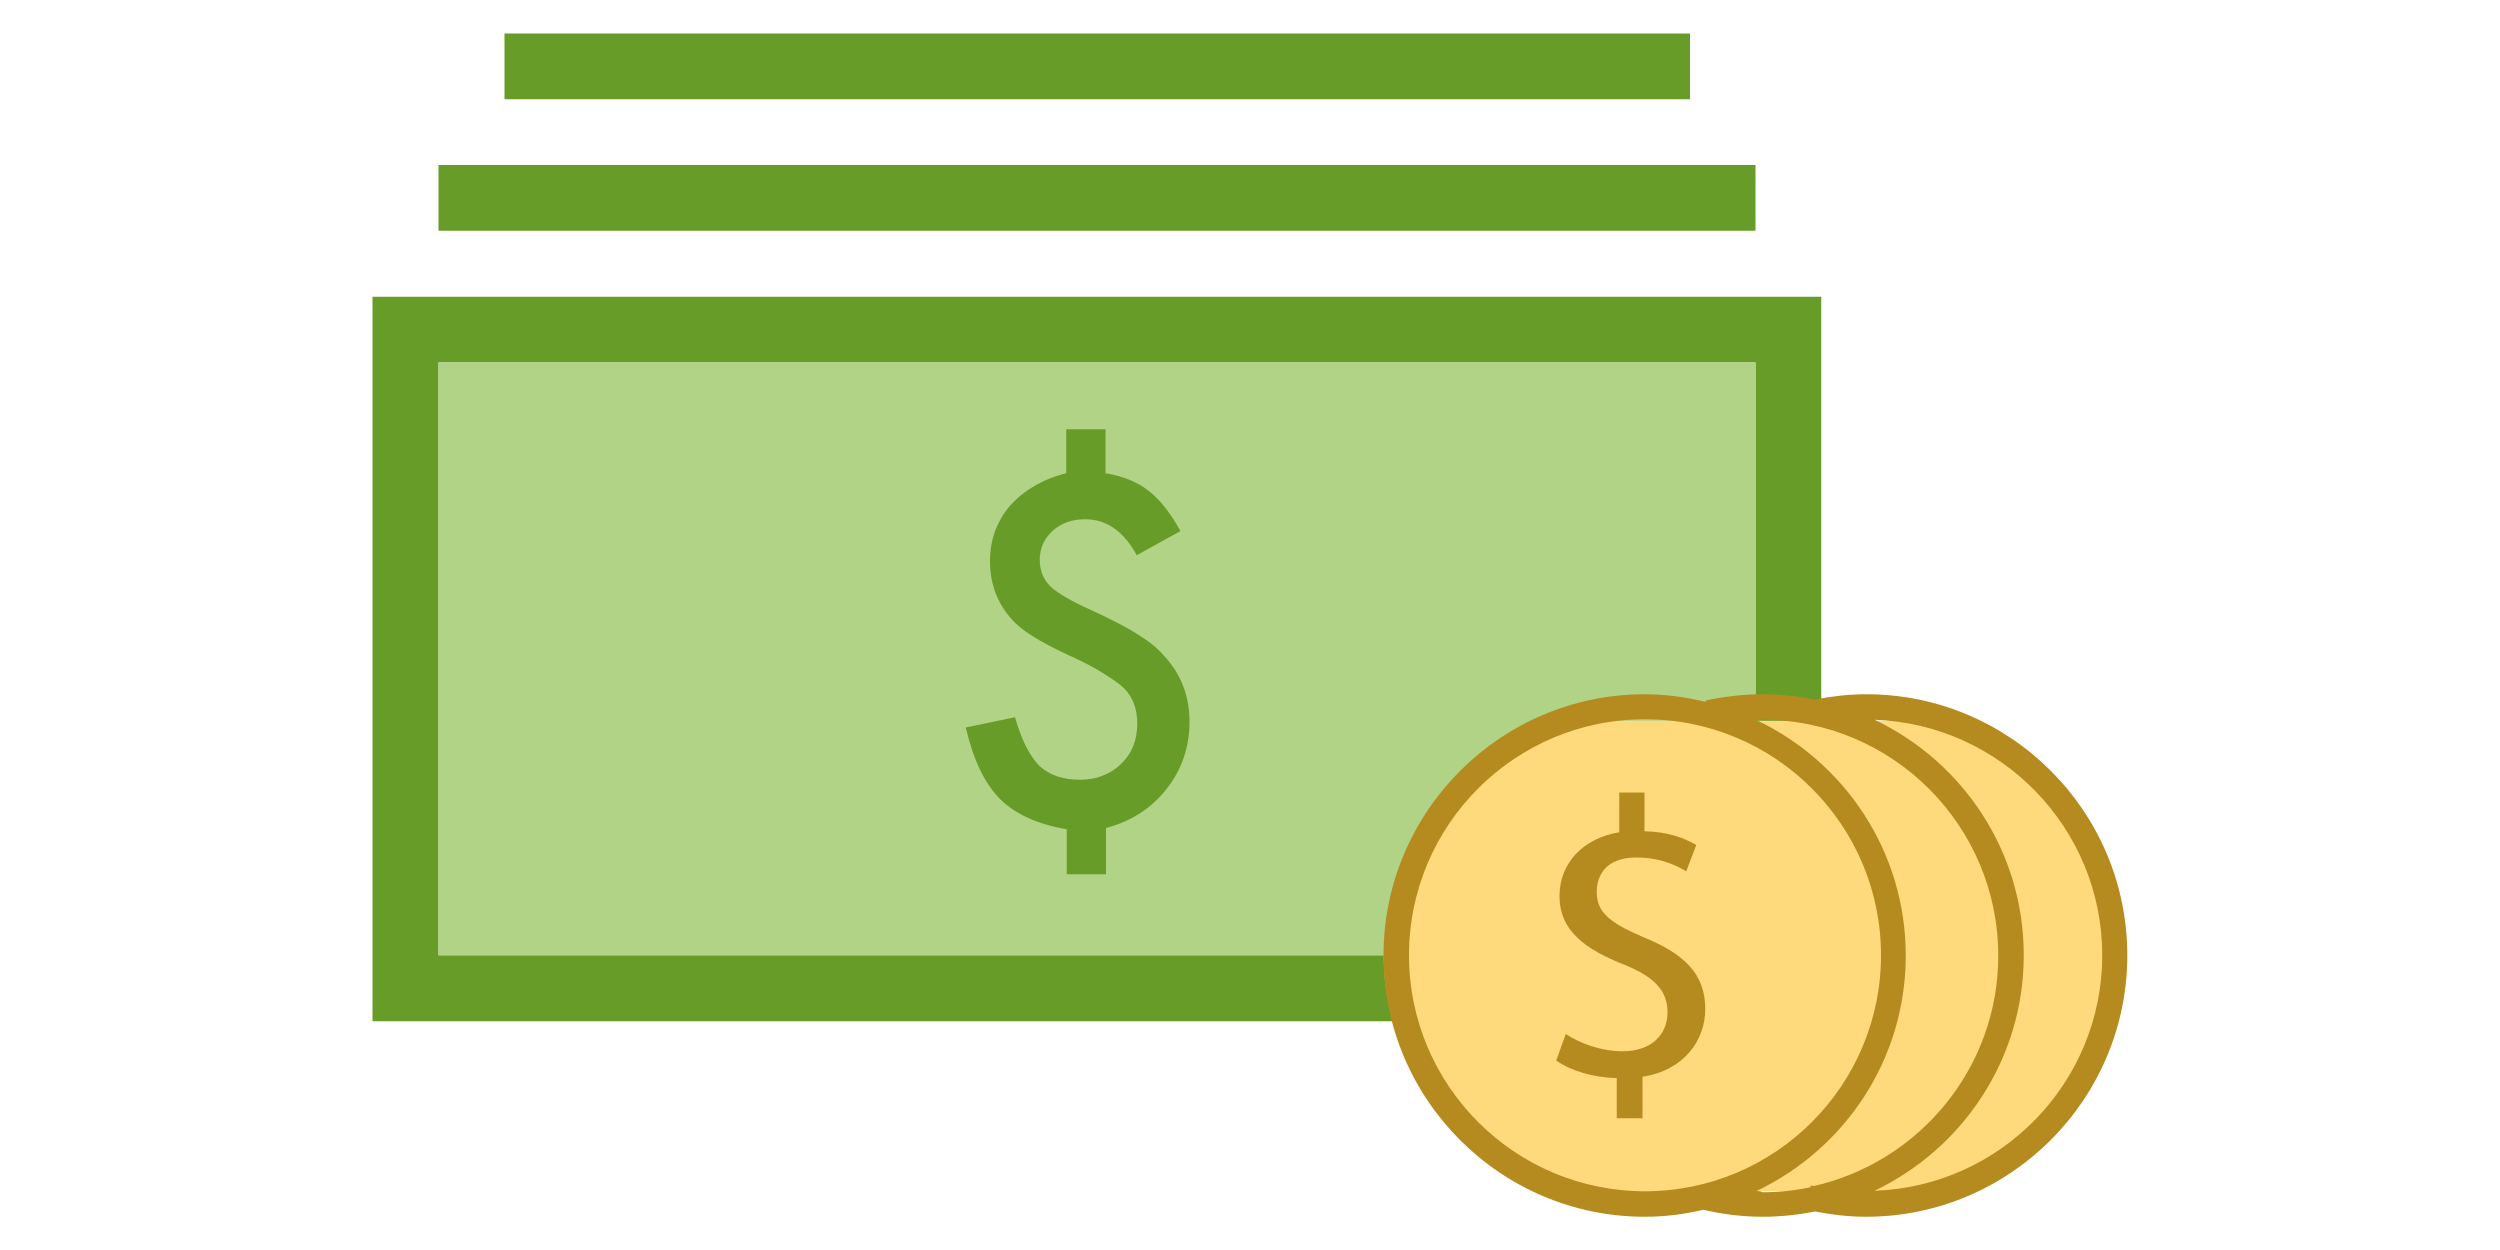 <?xml version="1.0" encoding="utf-8"?>
<!-- Generator: Adobe Illustrator 18.1.0, SVG Export Plug-In . SVG Version: 6.00 Build 0)  -->
<svg version="1.1" id="Capa_1" xmlns="http://www.w3.org/2000/svg" xmlns:xlink="http://www.w3.org/1999/xlink" x="0px" y="0px"
	 viewBox="12 134 1000 500" enable-background="new 12 134 1000 500" xml:space="preserve">
<g>
	<path fill="#679C28" d="M161,542.5h579.5V252.7H161V542.5z M187.4,279h526.8v237.1H187.4V279z"/>
	<rect x="187.4" y="200" fill="#679C28" width="526.8" height="26.3"/>
	<rect x="213.8" y="147.4" fill="#679C28" width="474.2" height="26.3"/>
	<rect x="187.4" y="279" fill="#B1D386" width="526.8" height="237.1"/>
	<path fill="#679C28" d="M466.7,387.5c-4.6-2.9-10.7-6-17.9-9.3c-8.4-3.8-13.9-7-16.7-9.7c-2.8-2.8-4.2-6.3-4.2-10.6
		c0-4.6,1.8-8.5,5.2-11.6c3.4-3.1,7.8-4.6,13-4.6c8.5,0,15.4,4.8,20.6,14.4l17.5-9.7c-4.1-7.3-8.3-12.7-12.8-16.1
		c-4.4-3.5-10.3-5.9-17.2-7v-17.6h-15.7v17.6c-4.9,1.2-9.2,3-12.9,5.2c-3.8,2.2-7,4.9-9.6,7.8c-2.7,3.1-4.5,6.4-6,10.1
		c-1.3,3.8-2,7.7-2,12c0,9.1,2.9,16.9,8.7,23.3c3.6,4.3,11.3,9.1,22.8,14.4c5.6,2.5,10.3,5,13.8,7.2s6.3,4.1,8.2,5.9
		c3.6,3.5,5.4,8.3,5.4,14.3c0,6.6-2.2,12-6.5,16.1c-4.4,4.2-9.9,6.3-16.5,6.3c-6.7,0-12.2-1.9-16.1-5.5c-3.9-3.9-7.2-10.4-9.8-19.5
		l-19.7,4.1c3,12.8,7.5,22.3,13.6,28.5c6.1,6.1,15,10.2,26.8,12.2v18h15.7v-18.5c10.1-2.7,18.1-7.8,24.2-15.6
		c6.1-7.7,9.2-16.7,9.2-26.9c0-10.3-3.4-19.1-10.2-26.4C474.9,393.1,471.4,390.4,466.7,387.5z"/>
</g>
<g>
	<path fill="#FFDA7C" d="M768.8,610.5H659.6c-51.7,0-94.1-42.3-94.1-94.1l0,0c0-51.7,42.3-94.1,94.1-94.1h109.2
		c51.7,0,94.1,42.3,94.1,94.1l0,0C863,568.1,820.6,610.5,768.8,610.5z"/>
	<g>
		<path fill="#B58A1E" d="M758.5,411.7c-7,0-13.8,0.8-20.6,2.1c-6.7-1.3-13.8-2.1-20.9-2.1c-7.7,0-15.4,0.9-22.7,2.5l0.1,0.6
			c-7.8-1.9-16-3.1-24.5-3.1c-57.6,0-104.5,46.9-104.5,104.5c0,57.6,46.9,104.5,104.5,104.5c8.1,0,15.9-1,23.4-2.8
			c7.7,1.8,15.7,2.8,23.7,2.8c7.3,0,14.4-0.8,21.1-2.1c6.6,1.3,13.5,2.1,20.3,2.1c57.6,0,104.5-46.9,104.5-104.5
			C863,458.6,816.1,411.7,758.5,411.7z M575.6,516.1c0-52.1,42.3-94.4,94.4-94.4s94.4,42.3,94.4,94.4c0,52.1-42.3,94.4-94.4,94.4
			S575.6,568.2,575.6,516.1z M714.6,610.4c35.3-16.8,59.7-52.6,59.7-94.2s-24.5-77.5-59.8-94.2c0.8,0,1.5-0.1,2.4-0.1
			c52.1,0,94.4,42.3,94.4,94.4c0,44.9-31.6,82.5-73.7,92.1c-0.4-0.1-0.9-0.1-1.3-0.2l-0.1,0.7c-6.2,1.3-12.6,2-19.2,2
			C716.3,610.5,715.4,610.4,714.6,610.4z M761.8,610.3c35.2-16.8,59.7-52.6,59.7-94.2s-24.4-77.4-59.7-94.2
			c50.5,1.8,91.1,43.3,91.1,94.2C852.9,567,812.3,608.6,761.8,610.3z"/>
	</g>
	<g>
		<path fill="#B58A1E" d="M669.4,508.9c-13.8-5.9-18.7-10.1-18.7-18.1c0-6.5,3.5-13.8,15.8-13.8c10.2,0,16.7,3.6,20,5.5l4-10.5
			c-4.8-2.8-11.3-5.3-20.7-5.5v-15.5h-10.1v15.9c-14.5,2.4-23.9,12.4-23.9,25.5c0,13.8,10.1,21.3,26.2,27.6
			c11.7,4.8,17,10.2,17,18.9c0,9.1-6.6,15.6-17.9,15.6c-8.8,0-17.2-3.2-22.8-6.9l-3.8,10.6c5.5,4,14.9,6.9,24.2,7v16.1H669v-16.6
			c16.4-2.5,25.1-14.4,25.1-27.1C694.1,523.7,685.9,515.6,669.4,508.9z"/>
	</g>
</g>
</svg>
